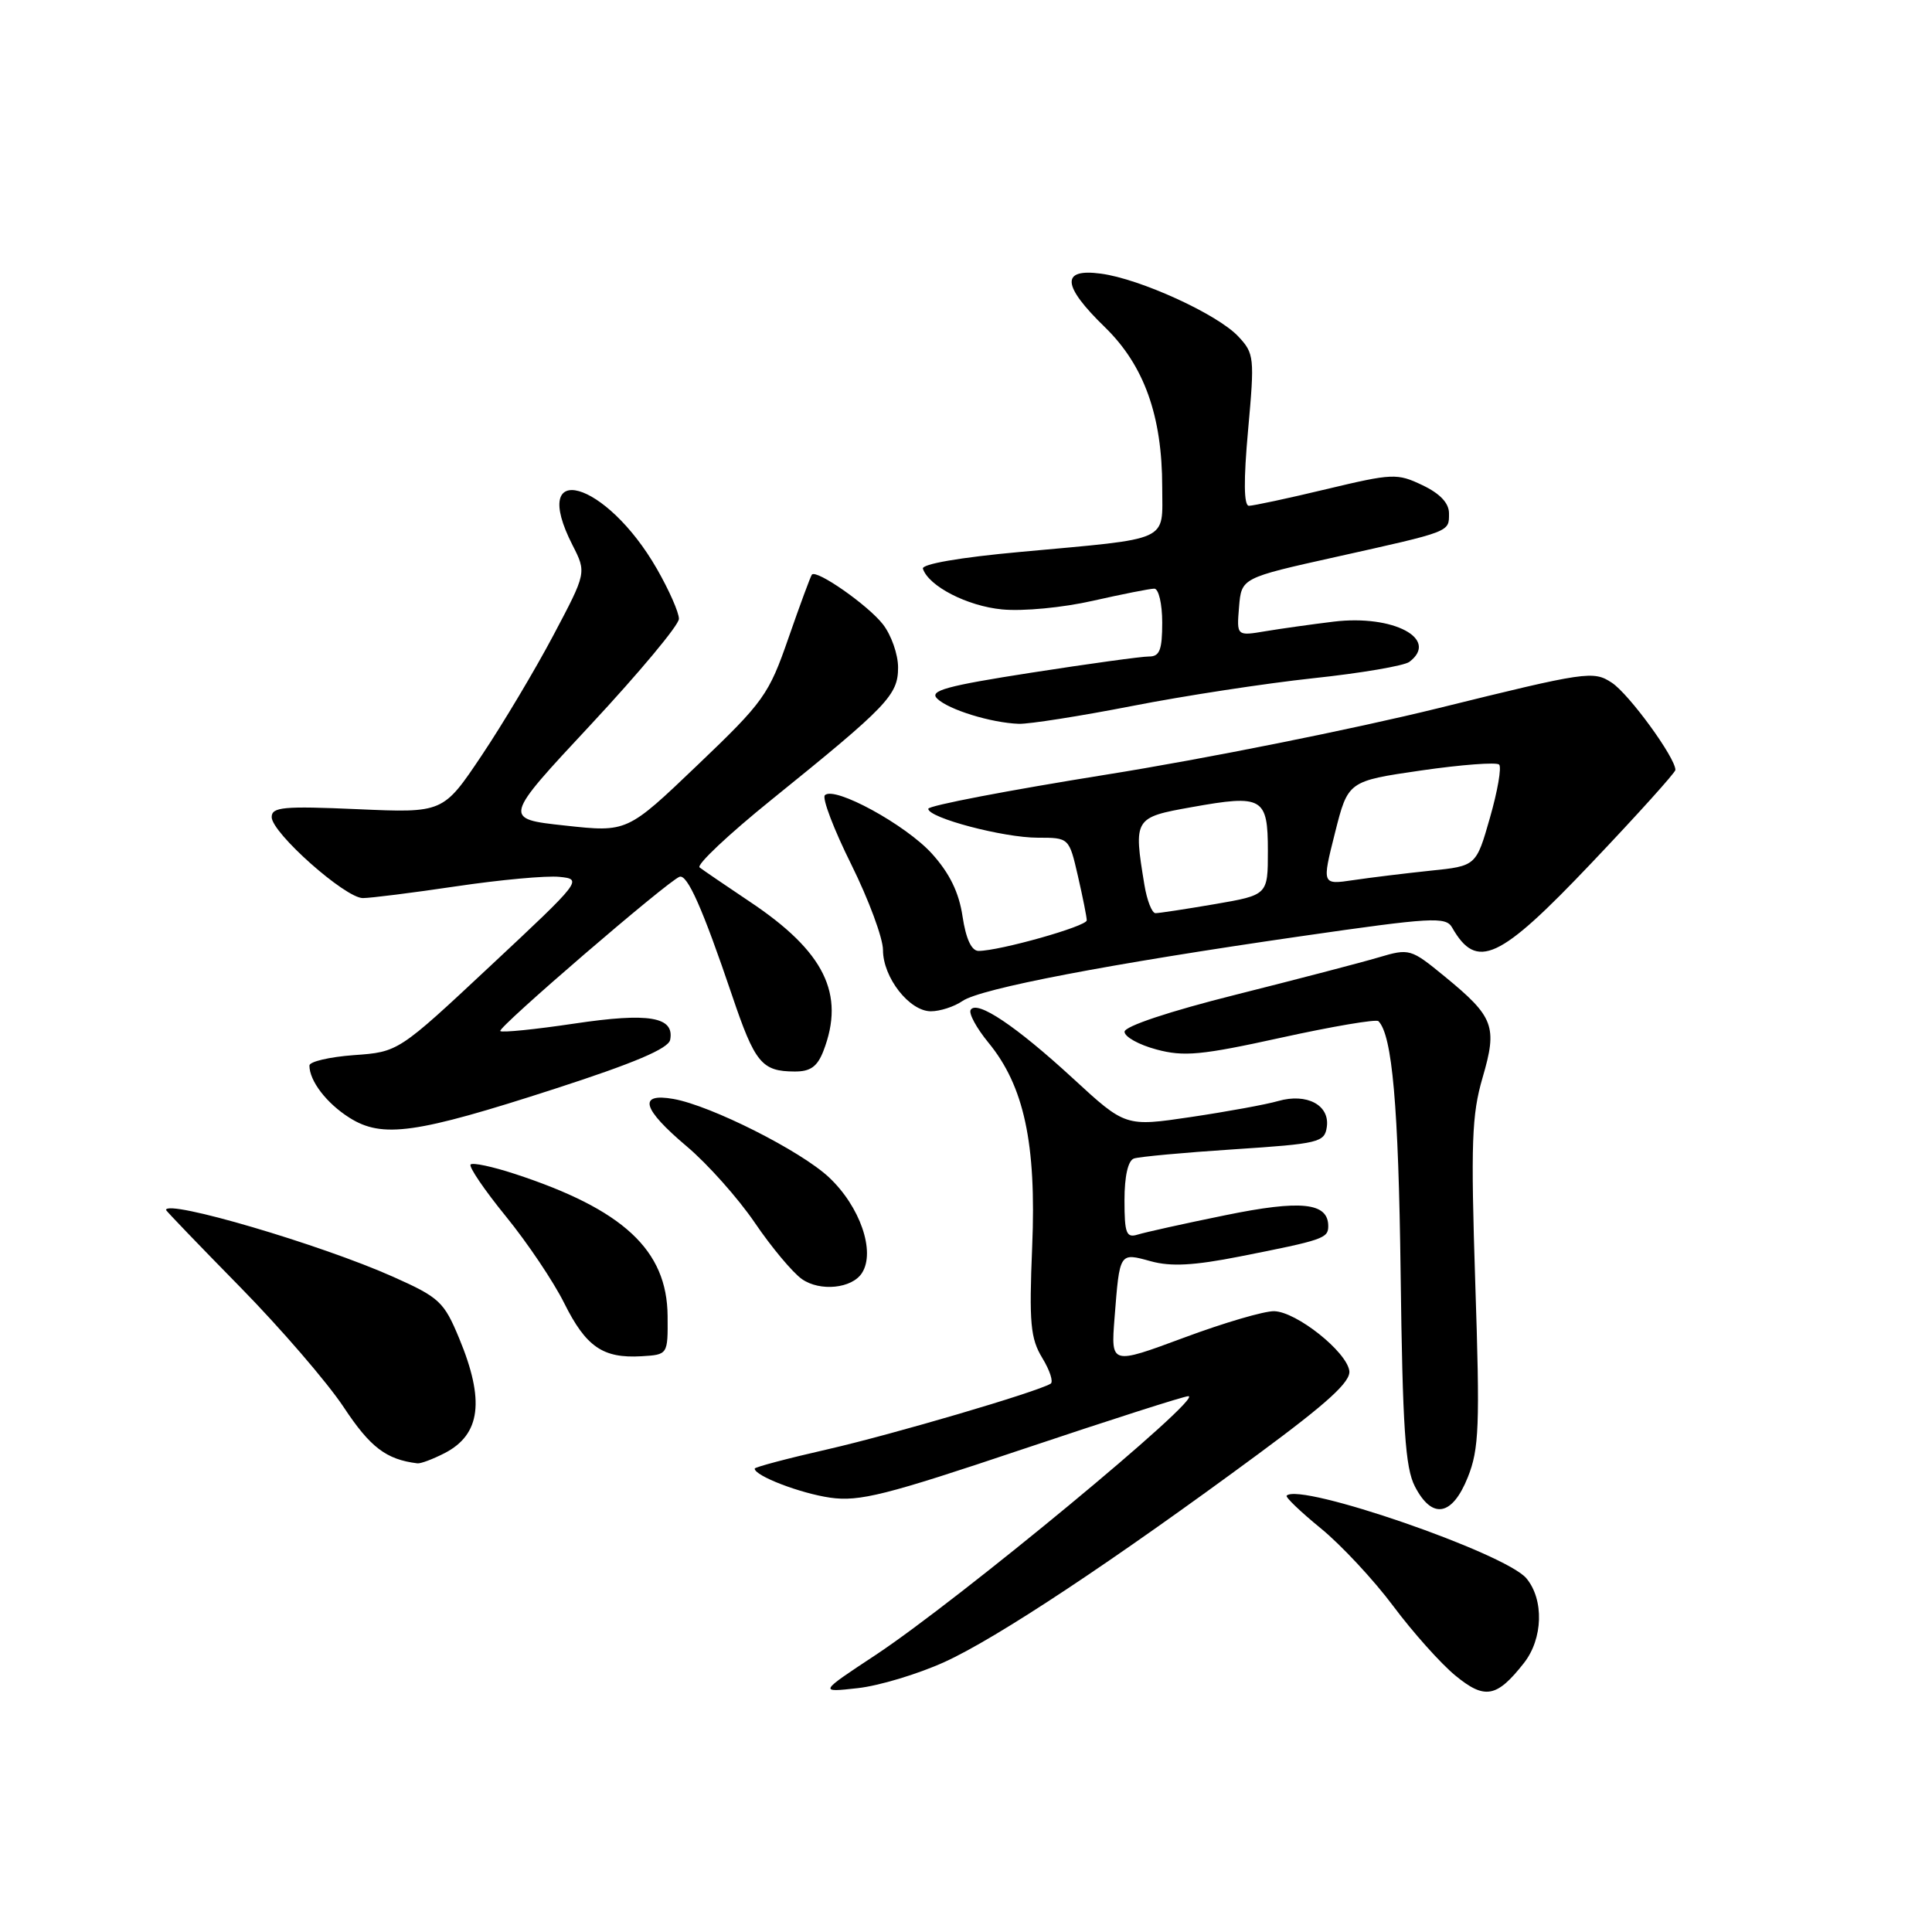 <?xml version="1.0" encoding="UTF-8" standalone="no"?>
<!DOCTYPE svg PUBLIC "-//W3C//DTD SVG 1.1//EN" "http://www.w3.org/Graphics/SVG/1.1/DTD/svg11.dtd" >
<svg xmlns="http://www.w3.org/2000/svg" xmlns:xlink="http://www.w3.org/1999/xlink" version="1.1" viewBox="0 0 256 256">
 <g >
 <path fill="currentColor"
d=" M 201.92 220.37 C 204.46 217.15 204.61 211.95 202.25 209.13 C 199.45 205.80 172.25 196.41 170.49 198.18 C 170.29 198.37 172.33 200.32 175.02 202.52 C 177.70 204.71 182.02 209.34 184.61 212.81 C 187.20 216.28 190.90 220.42 192.83 222.01 C 196.74 225.23 198.32 224.95 201.92 220.37 Z  M 125.14 220.23 C 132.08 217.08 147.58 206.80 166.79 192.62 C 176.00 185.82 179.01 183.06 178.79 181.63 C 178.40 179.07 171.79 173.82 168.84 173.74 C 167.55 173.70 162.16 175.28 156.85 177.26 C 147.20 180.84 147.20 180.84 147.68 174.67 C 148.37 165.87 148.30 165.97 152.48 167.12 C 155.15 167.86 158.21 167.69 164.29 166.49 C 175.34 164.31 176.00 164.08 176.00 162.47 C 176.00 159.34 172.42 158.96 162.33 161.03 C 156.92 162.13 151.71 163.29 150.75 163.59 C 149.24 164.06 149.00 163.43 149.00 159.04 C 149.00 155.85 149.47 153.78 150.25 153.51 C 150.94 153.27 156.90 152.72 163.50 152.29 C 174.79 151.55 175.52 151.37 175.81 149.32 C 176.22 146.43 173.16 144.81 169.37 145.89 C 167.79 146.35 162.58 147.30 157.81 148.01 C 149.13 149.30 149.13 149.30 142.18 142.90 C 134.65 135.97 129.44 132.47 128.62 133.81 C 128.33 134.28 129.39 136.22 130.96 138.14 C 135.69 143.88 137.34 151.52 136.77 165.17 C 136.35 175.34 136.54 177.35 138.11 179.94 C 139.11 181.58 139.61 183.12 139.21 183.35 C 137.32 184.47 118.41 190.03 109.75 192.02 C 104.39 193.24 100.00 194.40 100.00 194.60 C 100.00 195.56 106.05 197.88 110.01 198.45 C 113.88 199.00 117.40 198.11 135.47 192.04 C 147.01 188.17 156.90 185.00 157.46 185.00 C 159.67 185.00 126.99 212.04 116.00 219.31 C 108.50 224.26 108.50 224.26 113.64 223.69 C 116.47 223.38 121.64 221.82 125.14 220.23 Z  M 194.49 195.75 C 195.99 192.00 196.11 188.99 195.48 170.00 C 194.88 151.45 195.01 147.72 196.45 142.79 C 198.44 135.99 197.97 134.75 191.42 129.38 C 186.93 125.70 186.76 125.65 182.67 126.86 C 180.38 127.54 171.87 129.76 163.76 131.80 C 154.94 134.01 149.01 135.99 149.01 136.71 C 149.00 137.38 150.91 138.44 153.23 139.06 C 156.87 140.04 159.20 139.82 169.79 137.49 C 176.57 136.00 182.36 135.02 182.65 135.31 C 184.48 137.15 185.31 146.55 185.59 168.71 C 185.85 189.22 186.20 194.49 187.48 196.96 C 189.76 201.37 192.42 200.91 194.49 195.75 Z  M 58.93 192.54 C 63.69 190.07 64.26 185.57 60.84 177.33 C 58.83 172.49 58.23 171.92 52.09 169.18 C 42.50 164.90 22.00 158.87 22.00 160.33 C 22.00 160.44 26.41 165.03 31.80 170.52 C 37.19 176.01 43.38 183.19 45.55 186.47 C 49.06 191.78 51.17 193.39 55.30 193.90 C 55.74 193.96 57.37 193.34 58.93 192.54 Z  M 88.46 174.38 C 88.40 165.65 82.59 160.25 68.19 155.54 C 65.26 154.58 62.64 154.02 62.36 154.30 C 62.08 154.58 64.18 157.67 67.02 161.16 C 69.86 164.64 73.35 169.83 74.76 172.67 C 77.65 178.47 79.89 180.01 85.00 179.71 C 88.50 179.50 88.50 179.50 88.46 174.38 Z  M 114.22 168.67 C 116.03 165.84 113.96 159.86 109.84 156.00 C 106.10 152.49 94.21 146.50 89.25 145.62 C 84.49 144.78 85.08 146.91 91.01 151.91 C 93.76 154.23 97.81 158.78 100.01 162.01 C 102.20 165.24 105.01 168.60 106.25 169.48 C 108.65 171.17 112.91 170.74 114.22 168.67 Z  M 73.49 144.28 C 84.06 140.86 88.58 138.94 88.80 137.78 C 89.39 134.73 86.00 134.15 76.10 135.63 C 70.93 136.40 66.51 136.85 66.29 136.62 C 65.87 136.20 88.46 116.76 90.04 116.18 C 91.07 115.80 93.10 120.37 97.00 131.89 C 100.03 140.86 100.94 141.96 105.27 141.98 C 107.38 142.00 108.30 141.34 109.11 139.25 C 112.02 131.70 109.25 126.08 99.34 119.47 C 96.13 117.32 93.14 115.28 92.70 114.94 C 92.26 114.59 96.54 110.56 102.20 105.99 C 117.64 93.52 119.00 92.10 119.00 88.44 C 119.00 86.70 118.09 84.12 116.98 82.71 C 115.00 80.18 108.19 75.42 107.58 76.14 C 107.41 76.34 106.02 80.10 104.49 84.50 C 101.87 92.06 101.21 92.99 92.41 101.39 C 83.10 110.29 83.10 110.29 74.87 109.39 C 66.64 108.50 66.64 108.50 78.30 96.00 C 84.70 89.12 89.96 82.83 89.96 82.00 C 89.97 81.17 88.66 78.20 87.05 75.39 C 80.31 63.63 69.99 60.72 75.86 72.23 C 77.72 75.88 77.72 75.88 73.32 84.19 C 70.90 88.76 66.62 95.93 63.82 100.11 C 58.72 107.72 58.72 107.72 47.36 107.22 C 37.56 106.79 36.00 106.93 36.00 108.27 C 36.00 110.35 45.74 119.00 48.08 119.00 C 49.10 119.00 54.68 118.30 60.46 117.44 C 66.25 116.58 72.40 116.01 74.13 116.19 C 77.22 116.49 77.07 116.69 65.03 127.94 C 52.79 139.39 52.79 139.39 46.89 139.81 C 43.65 140.05 41.00 140.67 41.00 141.19 C 41.00 143.23 43.28 146.20 46.31 148.11 C 50.67 150.86 55.12 150.23 73.49 144.28 Z  M 127.53 132.64 C 129.93 130.98 146.93 127.73 172.42 124.05 C 189.74 121.55 191.58 121.44 192.41 122.90 C 195.68 128.62 198.64 127.25 210.91 114.32 C 217.01 107.90 222.00 102.36 222.00 102.02 C 222.00 100.39 215.84 91.94 213.57 90.46 C 211.13 88.85 210.20 88.99 190.61 93.83 C 179.39 96.60 159.58 100.57 146.60 102.64 C 133.62 104.72 123.00 106.75 123.00 107.17 C 123.00 108.37 132.96 111.00 137.51 111.00 C 141.66 111.00 141.66 111.00 142.83 116.08 C 143.47 118.87 144.00 121.51 144.00 121.95 C 144.00 122.74 132.45 126.00 129.66 126.00 C 128.73 126.00 127.99 124.41 127.54 121.42 C 127.07 118.25 125.82 115.70 123.49 113.12 C 120.03 109.29 110.55 104.11 109.30 105.37 C 108.91 105.76 110.48 109.89 112.80 114.55 C 115.11 119.21 117.00 124.31 117.00 125.88 C 117.00 129.53 120.50 134.00 123.35 134.00 C 124.56 134.00 126.44 133.39 127.53 132.64 Z  M 150.00 93.55 C 156.88 92.20 167.68 90.55 174.00 89.87 C 180.32 89.20 186.06 88.22 186.75 87.70 C 190.75 84.67 184.62 81.41 176.72 82.37 C 173.85 82.72 169.78 83.29 167.68 83.64 C 163.86 84.28 163.86 84.28 164.18 80.43 C 164.50 76.58 164.50 76.58 177.00 73.80 C 192.34 70.38 192.00 70.52 192.00 68.02 C 192.00 66.66 190.81 65.40 188.48 64.29 C 185.13 62.69 184.53 62.72 175.73 64.82 C 170.66 66.04 166.04 67.02 165.49 67.02 C 164.81 67.01 164.77 63.68 165.38 56.97 C 166.25 47.34 166.20 46.84 164.07 44.57 C 161.31 41.63 151.07 36.95 145.88 36.26 C 140.54 35.54 140.71 37.82 146.41 43.36 C 151.60 48.41 154.00 55.10 154.00 64.56 C 154.00 71.90 155.37 71.28 135.22 73.13 C 127.18 73.86 122.08 74.75 122.29 75.36 C 123.06 77.68 128.17 80.31 132.78 80.75 C 135.53 81.02 140.85 80.51 144.80 79.61 C 148.70 78.73 152.37 78.00 152.95 78.00 C 153.53 78.00 154.00 80.02 154.00 82.50 C 154.00 86.12 153.66 87.00 152.25 86.99 C 151.29 86.98 144.28 87.95 136.68 89.13 C 125.37 90.89 123.09 91.52 124.18 92.57 C 125.69 94.04 131.33 95.78 135.00 95.91 C 136.38 95.95 143.12 94.89 150.00 93.55 Z  M 151.64 117.25 C 150.19 108.44 150.26 108.31 157.91 106.95 C 167.33 105.26 168.00 105.65 168.00 112.77 C 168.00 118.59 168.00 118.59 160.98 119.80 C 157.12 120.46 153.58 121.00 153.11 121.00 C 152.64 121.00 151.98 119.31 151.64 117.25 Z  M 176.89 110.37 C 178.62 103.50 178.62 103.50 188.32 102.09 C 193.65 101.32 198.30 100.97 198.64 101.31 C 198.99 101.65 198.44 104.82 197.43 108.34 C 195.60 114.75 195.60 114.75 189.55 115.37 C 186.22 115.72 181.62 116.28 179.33 116.62 C 175.16 117.24 175.16 117.24 176.89 110.37 Z "/>
</g>
</svg>